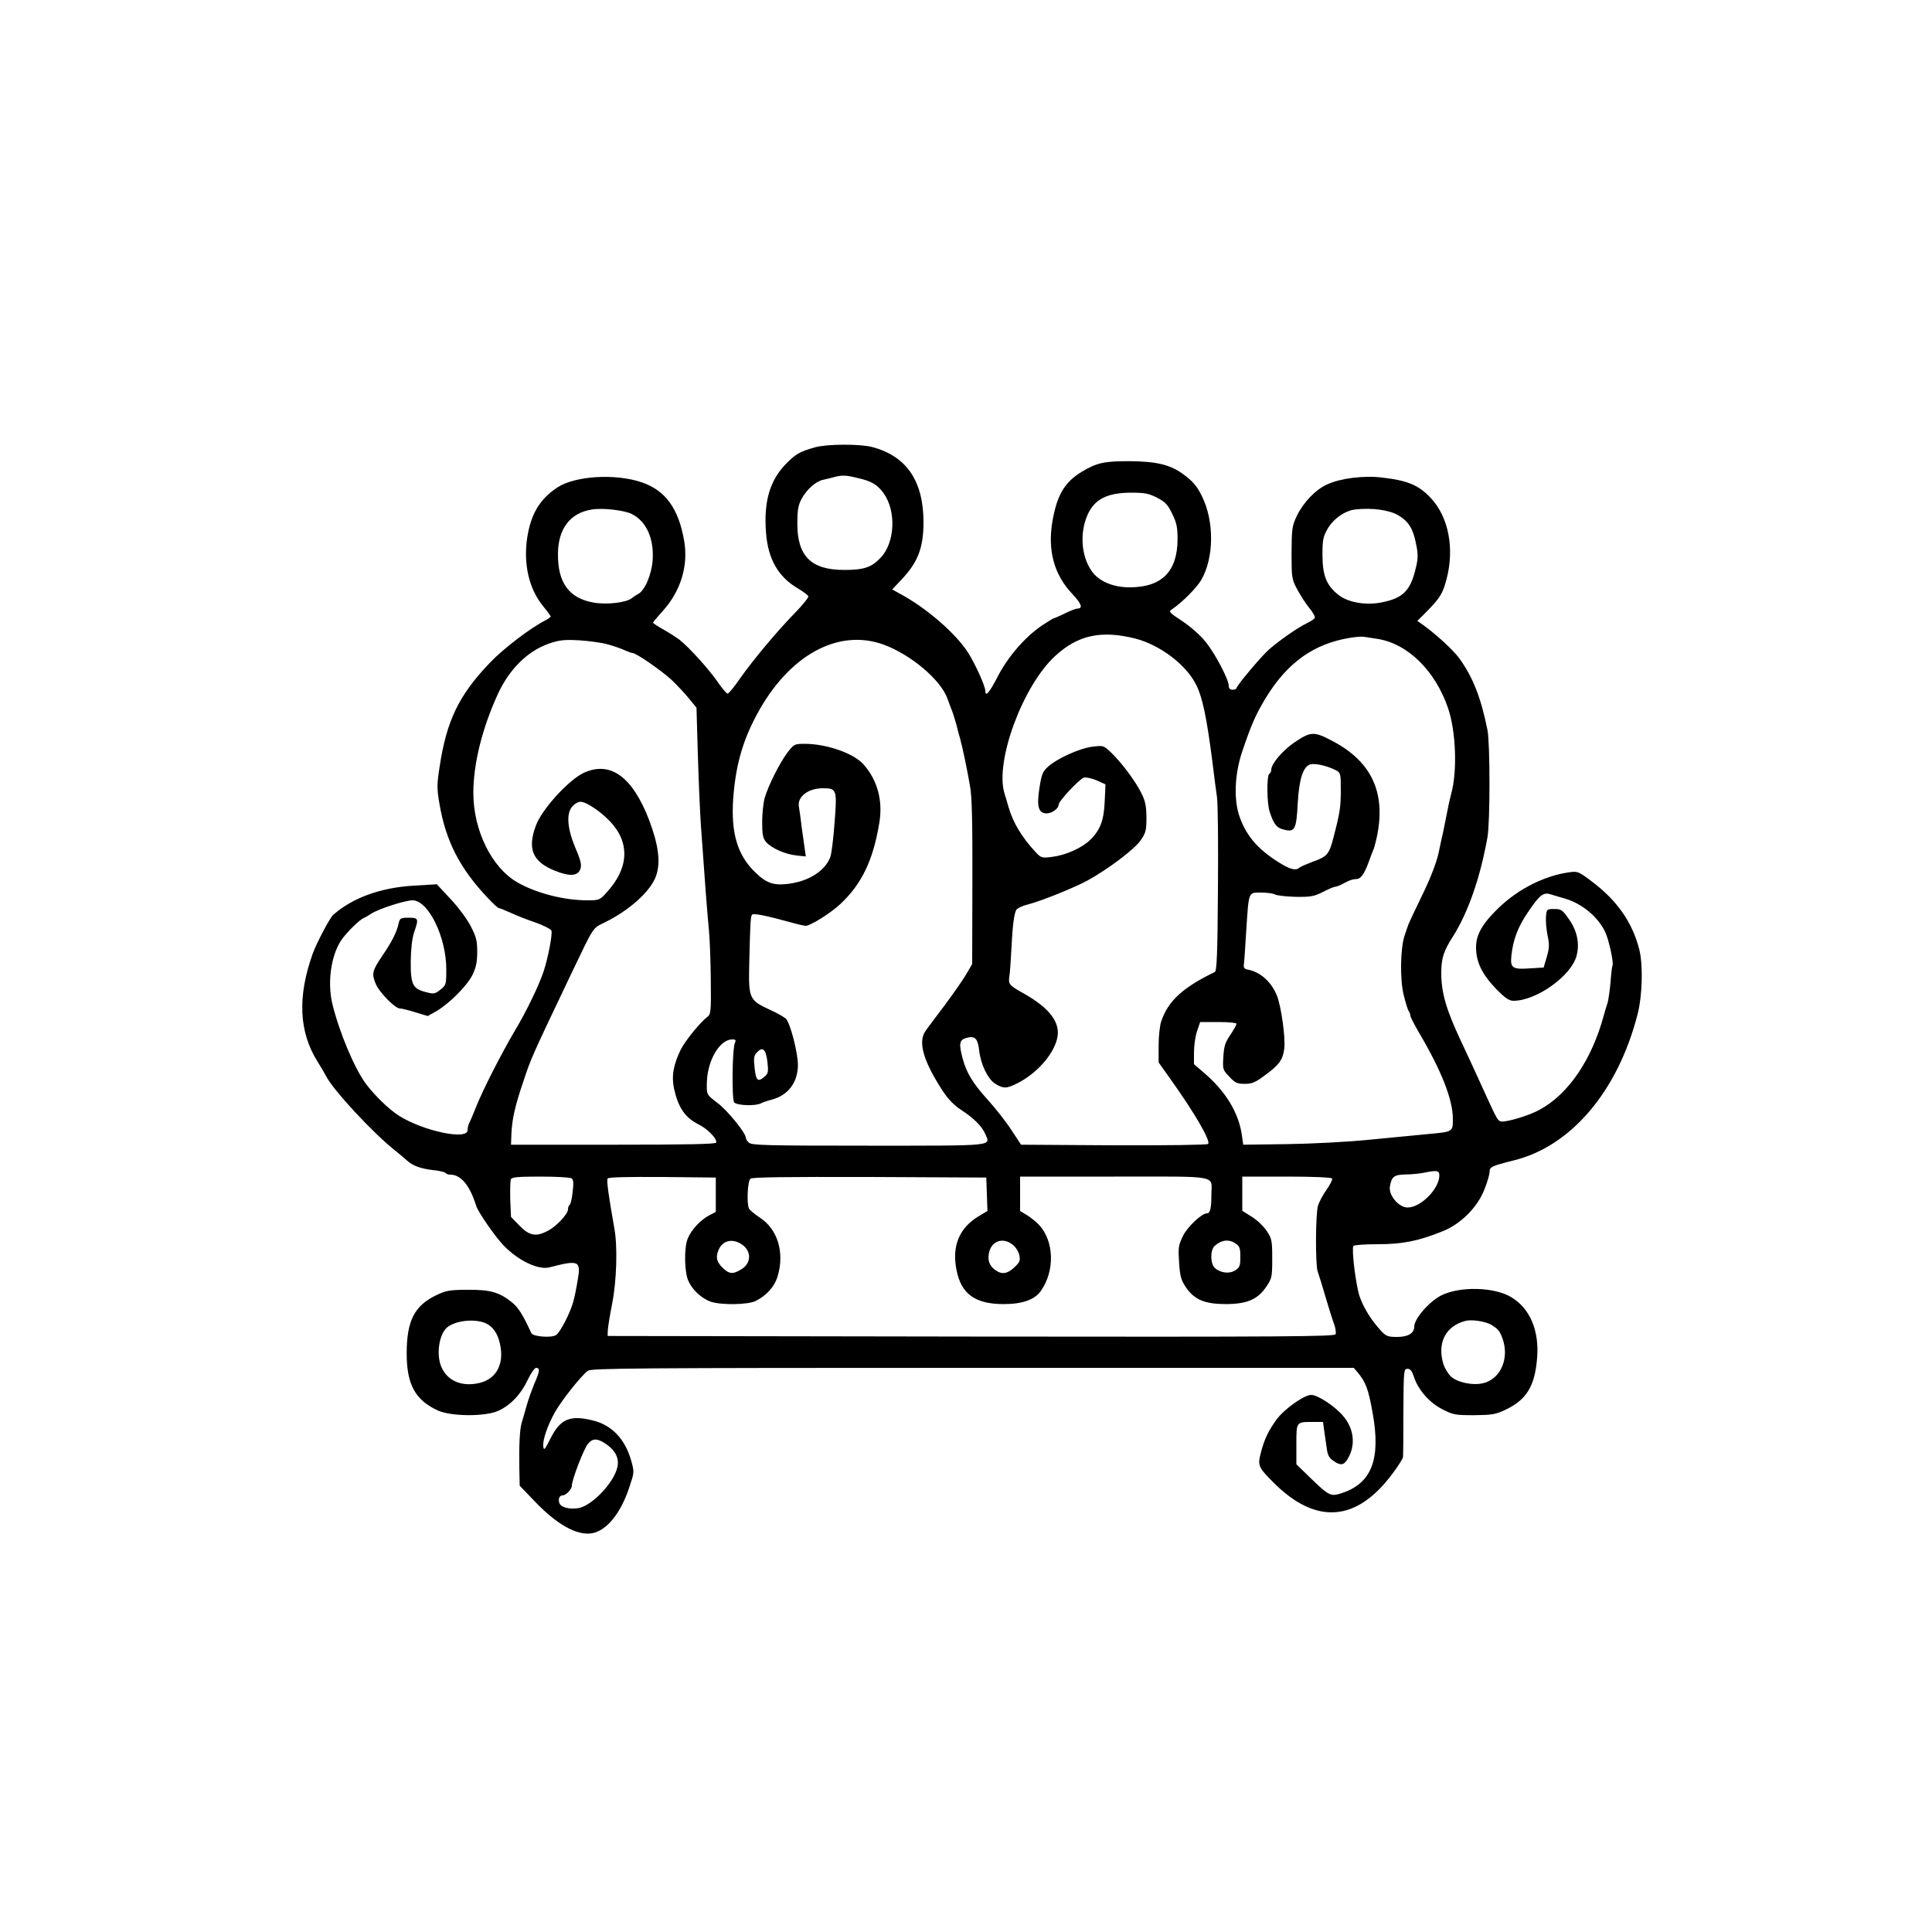 <svg id="svg9" version="1.0" viewBox="0 0 1000 1000" xmlns="http://www.w3.org/2000/svg"
     preserveAspectRatio="xMidYMid meet" fill="currentColor">    
    <g id="g9" transform="translate(0 1e3) scale(.1 -.1)">
        <path id="path5" d="m4220 7685c-79-22-100-34-148-82-87-87-120-198-107-361 10-135 63-228 164-287 27-16 52-35 55-41 2-6-28-44-68-85-95-97-218-245-286-341-29-43-58-78-64-78s-30 29-54 64c-43 62-141 171-194 214-16 12-53 36-83 53s-55 33-55 36 22 29 49 59c94 103 135 235 112 366-29 167-98 261-221 302-136 46-344 33-435-27s-137-137-156-259c-21-136 9-267 82-355 21-26 39-50 39-54 0-3-12-12-27-20-73-36-216-145-284-216-163-169-228-302-264-545-14-90-14-109 0-191 33-191 105-332 249-484 27-29 53-53 57-53 5 0 32-11 61-24 29-14 88-37 130-51 42-15 79-34 82-42 7-16-18-145-41-213-24-71-86-201-147-303-73-124-165-305-200-392-15-38-32-78-37-87-5-10-9-27-9-38 0-53-230-4-355 75-52 33-125 104-171 165-60 81-139 270-174 415-26 111-7 248 46 328 25 38 97 109 118 116 6 2 22 12 36 21 35 24 176 70 215 70 82 0 175-190 175-357 0-79-1-82-31-106-28-22-34-23-75-12-68 17-79 40-78 160 1 65 7 117 17 148 25 72 24 77-28 77-41 0-45-3-51-27-10-47-34-95-85-170-53-78-56-93-34-146 18-43 100-127 125-127 10 0 47-9 81-20l63-19 46 26c67 40 156 129 185 186 19 40 25 66 25 120 0 60-5 78-35 136-19 36-66 99-105 140l-69 74-118-7c-174-10-320-64-419-152-18-17-85-144-105-199-80-223-72-405 24-559 18-28 38-63 46-78 36-71 245-296 356-383 27-22 56-46 63-53 27-25 70-41 130-48 35-3 65-11 68-15 3-5 14-9 25-9 55 0 101-56 134-162 11-34 100-162 144-207 76-77 177-125 234-111 154 40 165 35 147-67-6-37-16-86-22-108-15-58-70-165-91-176-27-15-119-7-127 11-44 96-67 132-100 159-66 53-113 66-230 65-93 0-112-4-162-28-113-54-153-133-153-301 0-161 44-242 162-296 69-31 247-32 313-1 63 29 117 86 151 159 17 36 36 63 44 63 21 0 19-19-9-81-12-30-31-81-40-114s-21-73-26-90c-10-35-14-113-12-237l2-88 73-76c118-125 224-184 302-170 75 14 147 102 191 234 27 81 28 81 11 142-32 112-100 184-199 208-118 29-168 8-219-94-29-58-34-64-37-41-4 33 21 107 60 177 35 62 138 192 171 215 19 13 241 15 1992 15h1972l19-22c43-51 57-88 79-213 43-239-6-364-162-414-55-18-65-13-158 77l-75 73v104c0 117-1 115 85 115h53l5-38c3-20 9-61 13-90 5-42 12-57 34-72 36-26 54-25 72 3 46 71 39 159-20 228-43 51-132 109-165 109-37 0-141-74-180-128-42-58-63-101-81-172-17-64-13-75 63-151 222-224 434-208 621 47 28 37 51 74 52 83s2 115 2 236c1 213 2 220 21 220 15 0 23-11 33-40 21-67 80-135 147-169 56-29 67-31 165-31 91 1 112 4 160 27 111 52 154 122 166 268 12 143-37 258-134 316-88 53-266 57-362 9-64-33-140-121-140-162 0-34-32-53-89-53-47 0-57 4-83 32-49 53-89 116-110 176-20 57-43 245-33 263 4 5 60 9 126 9 129 0 209 16 336 67 93 37 180 123 216 216 15 37 27 78 27 91 0 26 10 31 126 60 296 73 538 358 640 756 25 97 29 255 9 335-36 142-116 256-249 355-66 50-71 51-115 45-129-19-260-85-363-183-84-81-118-139-118-204 0-79 31-141 108-221 44-44 63-57 86-57 118 0 298 128 326 232 17 63 4 129-39 190-34 49-40 53-76 53-39 0-40-1-43-40-2-22 2-65 8-96 10-47 10-65-4-112l-16-55-67-4c-95-7-107 1-100 66 9 84 34 149 86 225 60 89 79 104 117 92 16-5 49-15 74-22 89-26 172-95 209-174 19-41 45-161 37-174-2-3-7-42-10-86-4-44-11-91-15-105-5-14-14-45-21-70-62-227-183-404-331-484-57-32-182-68-203-60-14 6-18 11-72 129-60 132-89 195-136 295-73 156-98 243-98 344 0 75 12 113 58 185 80 125 143 305 181 517 14 78 14 486 0 556-34 169-76 274-146 371-32 43-115 120-188 173l-29 20 50 50c70 72 82 93 102 169 41 159 9 321-83 418-62 66-119 90-250 105-94 12-215-3-285-35-59-26-123-92-157-162-25-52-27-65-28-191 0-130 1-137 29-190 16-30 44-74 63-97s32-47 28-52c-3-6-23-18-43-28-44-21-142-89-194-135-41-36-168-188-168-200 0-4-9-8-20-8-13 0-20 7-20 20 0 33-70 166-119 227-26 33-78 79-120 107-74 49-74 50-51 65 52 36 123 108 147 148 67 115 69 304 4 435-27 55-47 77-100 116-65 47-137 64-276 65-129 0-168-8-246-55-89-54-128-120-152-258-25-151 9-275 104-375 47-50 56-75 25-75-7 0-36-11-64-25-29-14-54-25-57-25-4 0-32-18-64-39-86-59-173-159-226-261-43-84-65-110-65-76 0 24-51 137-88 196-63 100-217 234-356 308l-38 21 50 53c83 89 111 161 112 291 1 216-87 346-265 393-63 17-235 16-295-1zm223-160c69-16 97-33 130-77 67-93 60-258-16-336-47-49-86-62-187-62-172 0-243 71-243 240 0 67 4 94 21 126 25 48 72 91 110 100 15 3 41 10 57 14 43 12 63 11 128-5zm1546-101c42-22 56-36 78-83 23-46 28-69 28-131 0-168-82-250-248-250-87 0-161 32-197 85-54 78-62 197-21 290 36 81 101 114 223 115 74 0 93-4 137-26zm-2718-85c75-38 115-127 107-240-6-75-41-157-76-174-11-6-26-16-33-22-28-22-129-34-196-22-127 22-186 102-185 250 0 132 63 215 177 232 55 9 168-4 206-24zm3968-7c53-32 76-70 91-150 10-47 10-73 0-114-28-126-67-165-184-187-82-15-173 2-221 42-60 49-79 98-80 202 0 78 3 96 25 135 30 54 91 97 145 103 88 10 178-3 224-31zm-1363-637c128-33 265-136 316-241 32-63 54-169 83-394 8-69 19-152 24-185s7-249 5-480c-2-333-6-421-16-426-164-79-242-150-277-254-8-22-14-79-14-127v-87l59-83c129-181 212-324 197-339-5-5-208-8-488-7l-480 3-50 76c-27 42-82 112-122 156-77 85-111 141-130 213-21 78-18 98 20 108 43 12 58-3 65-64 8-73 45-150 84-174 43-26 58-25 116 4 97 50 181 143 203 227 22 83-36 161-176 239-73 41-77 46-70 90 3 19 7 82 10 140 6 117 13 177 25 200 5 9 32 22 62 29 69 18 233 84 306 123 106 58 247 164 277 210 26 38 29 51 29 118-1 61-6 85-28 128-32 63-99 152-154 206-40 38-41 38-98 31-66-8-183-61-230-104-27-24-33-39-44-110-15-96-5-131 38-131 28 0 62 26 62 46 0 18 107 132 130 139 11 3 40-3 66-14l46-21-4-87c-4-99-23-149-75-200-43-42-126-79-196-88-55-7-58-6-88 26-69 74-116 152-138 229-7 25-17 58-22 74-50 165 95 558 264 712 117 107 237 133 413 89zm1248-1c159-22 304-163 371-359 41-119 49-329 16-445-5-19-15-62-21-95s-16-78-20-100c-5-22-17-74-25-115-11-47-41-126-82-210-36-74-69-144-73-155s-13-36-19-55c-23-64-26-231-5-312 10-40 21-77 26-82 4-6 8-16 8-23s21-47 46-90c115-195 174-345 174-444 0-68 1-67-130-79-52-5-187-18-300-29-118-12-301-21-430-23l-225-3-7 49c-16 114-82 224-189 317l-59 51v62c0 34 7 83 16 109l16 47h94c53 0 94-4 94-9 0-6-15-32-32-58-27-39-33-60-36-114-4-63-3-67 31-102 30-32 40-37 80-37 37 0 55 7 105 45 72 52 92 80 99 135 8 56-16 226-39 280-30 71-87 121-153 132-13 3-19 10-17 23 2 11 7 88 12 170 14 214 10 205 76 205 31 0 64-4 74-10 10-5 58-11 107-12 77-1 94 2 140 25 29 15 57 27 63 27s19 5 30 10c11 6 29 15 40 20 11 6 29 10 40 10 23 0 42 26 65 90 9 25 20 54 25 65 4 11 13 45 19 75 42 217-29 373-220 478-107 58-122 58-208 0-61-41-121-111-121-142 0-8-4-18-10-21-14-8-13-150 1-194 21-66 36-86 74-95 57-15 65 1 72 135 7 128 28 193 67 203 24 6 86-8 129-30 26-14 27-16 27-104 0-87-5-119-38-245-22-86-33-99-104-124-34-13-67-27-72-32-16-15-42-10-83 13-122 71-189 144-226 248-32 87-27 220 11 335 48 143 71 195 122 280 113 186 251 284 440 314 30 5 62 7 70 5 8-1 37-6 64-10zm-3979-29c33-9 73-23 89-31 16-7 34-14 40-14 19 0 153-93 203-140 26-25 66-67 88-94l40-49 7-241c4-133 11-299 16-371 20-285 33-454 41-535 5-47 9-164 10-262 2-159 0-178-16-190-36-26-115-123-138-168-40-80-50-141-36-206 22-98 57-148 125-183 48-23 99-76 93-95-3-8-150-11-533-11h-529l2 55c3 76 19 147 61 270 42 127 42 126 256 575 110 230 103 220 165 250 129 63 240 163 267 242 24 69 13 158-36 288-86 224-200 308-338 245-78-36-219-190-249-275-44-119-16-185 97-231 78-32 121-29 134 8 7 21 3 42-24 105-43 101-50 178-20 216 12 15 31 27 44 27 30 0 101-47 153-101 104-109 99-241-15-366-37-42-40-43-103-43-121 0-267 38-363 94-132 77-226 269-226 462 0 151 46 336 128 514 59 127 152 219 261 258 56 19 79 22 156 18 50-3 117-12 150-21zm1427-1c141-51 297-182 332-280 10-27 21-58 26-69 4-11 13-40 20-65 6-25 15-58 20-75 13-47 37-163 51-245 10-54 13-193 12-498l-1-422-34-58c-19-31-68-101-109-156-41-54-84-112-97-130-42-56-15-154 85-309 31-47 60-77 98-102 64-41 108-85 125-125 26-63 61-60-604-60-536 0-606 2-620 16-9 8-16 20-16 26 0 24-95 141-146 179-59 45-57 42-55 114 5 110 67 214 130 215 18 0 22-3 15-17-14-31-17-292-4-309 14-16 109-20 138-5 9 5 36 14 59 20 84 23 133 90 133 180-1 65-38 209-61 237-7 8-45 30-85 48-106 49-110 58-106 236 5 217 7 248 15 256 7 8 77-6 192-38 39-11 77-20 86-20 25 1 131 67 180 114 110 104 168 225 200 417 20 115-9 223-81 304-50 57-188 106-302 107-56 0-58-1-92-45-40-53-99-170-118-235-7-25-13-81-13-125 0-66 4-84 20-103 27-32 100-64 158-70l48-5-5 34c-3 19-10 70-16 114-5 44-12 94-15 110-9 51 48 95 124 95 72 0 74-6 61-175-6-83-16-163-22-180-27-73-112-127-220-140-74-9-112 4-170 61-91 88-125 202-113 379 12 168 47 295 120 432 164 309 420 452 657 367zm-600-2159c6-53 4-62-14-77-35-31-45-22-52 43-6 51-4 64 10 80 31 34 48 20 56-46zm3478-589c0-69-96-166-164-166-46 0-99 63-92 108 8 51 22 62 80 63 28 0 69 4 91 8 73 15 85 13 85-13zm-4492-15c10-6 12-23 6-70-3-34-11-64-15-67-5-3-9-13-9-23 0-24-57-86-103-111-62-33-96-27-147 25l-45 46-4 90c-1 49 0 96 3 104 4 12 32 15 153 15 81 0 154-4 161-9zm747-85v-89l-35-18c-45-24-92-75-110-119-20-46-18-174 3-220 20-46 68-90 114-107 55-19 192-17 234 3 56 28 98 74 114 128 37 124 0 245-94 305-27 18-52 39-55 47-12 31-6 141 8 153 9 8 179 10 617 9l604-3 3-86 3-87-50-30c-97-60-135-154-110-276 24-124 97-176 244-176 97 0 162 23 193 69 73 104 68 258-10 341-13 14-40 36-60 49l-38 23v89 89h489c555 0 501 10 501-95 0-68-6-95-22-95-28 0-100-68-125-117-24-50-25-61-20-139 5-72 10-90 36-128 44-64 98-86 208-86 109 1 163 24 208 91 28 42 30 49 30 144 0 93-2 103-28 143-16 24-50 57-78 74l-49 31v88 89h229c135 0 232-4 236-10 3-5-10-31-28-57-19-26-39-64-45-83-13-42-14-305-2-340 5-14 23-72 40-130s37-122 45-143 11-45 8-53c-4-12-257-14-1887-12l-1881 3 1 30c1 17 11 80 23 140 23 120 28 293 11 386-31 176-41 249-35 259 4 7 97 9 283 8l277-3v-89zm123-250c62-32 66-102 9-136-44-27-63-25-98 9-31 32-36 55-18 95 19 42 63 55 107 32zm1414-9c16-12 31-37 34-54 6-28 2-37-26-63-36-34-65-38-98-14-32 22-43 55-31 97 15 56 74 73 121 34zm1153 7c21-14 25-24 25-69 0-46-3-55-26-70-30-20-77-14-106 12-24 22-25 94 0 115 35 31 72 35 107 12zm-3868-420c34-22 55-60 64-117 16-96-28-168-113-186-90-20-164 13-194 85-27 64-11 169 30 203 48 40 161 48 213 15zm5193-2c36-22 43-32 58-73 35-102-12-209-104-229-54-12-132 5-165 36-14 14-31 42-38 63-33 111 11 197 114 224 32 9 108-3 135-21zm-4579-619c45-33 64-71 55-115-16-79-129-200-201-214-47-8-93 4-100 27-7 21 1 39 17 39 18 0 48 32 48 51 0 29 60 186 82 214 25 32 50 32 99-2z"/>
    </g>
</svg>
